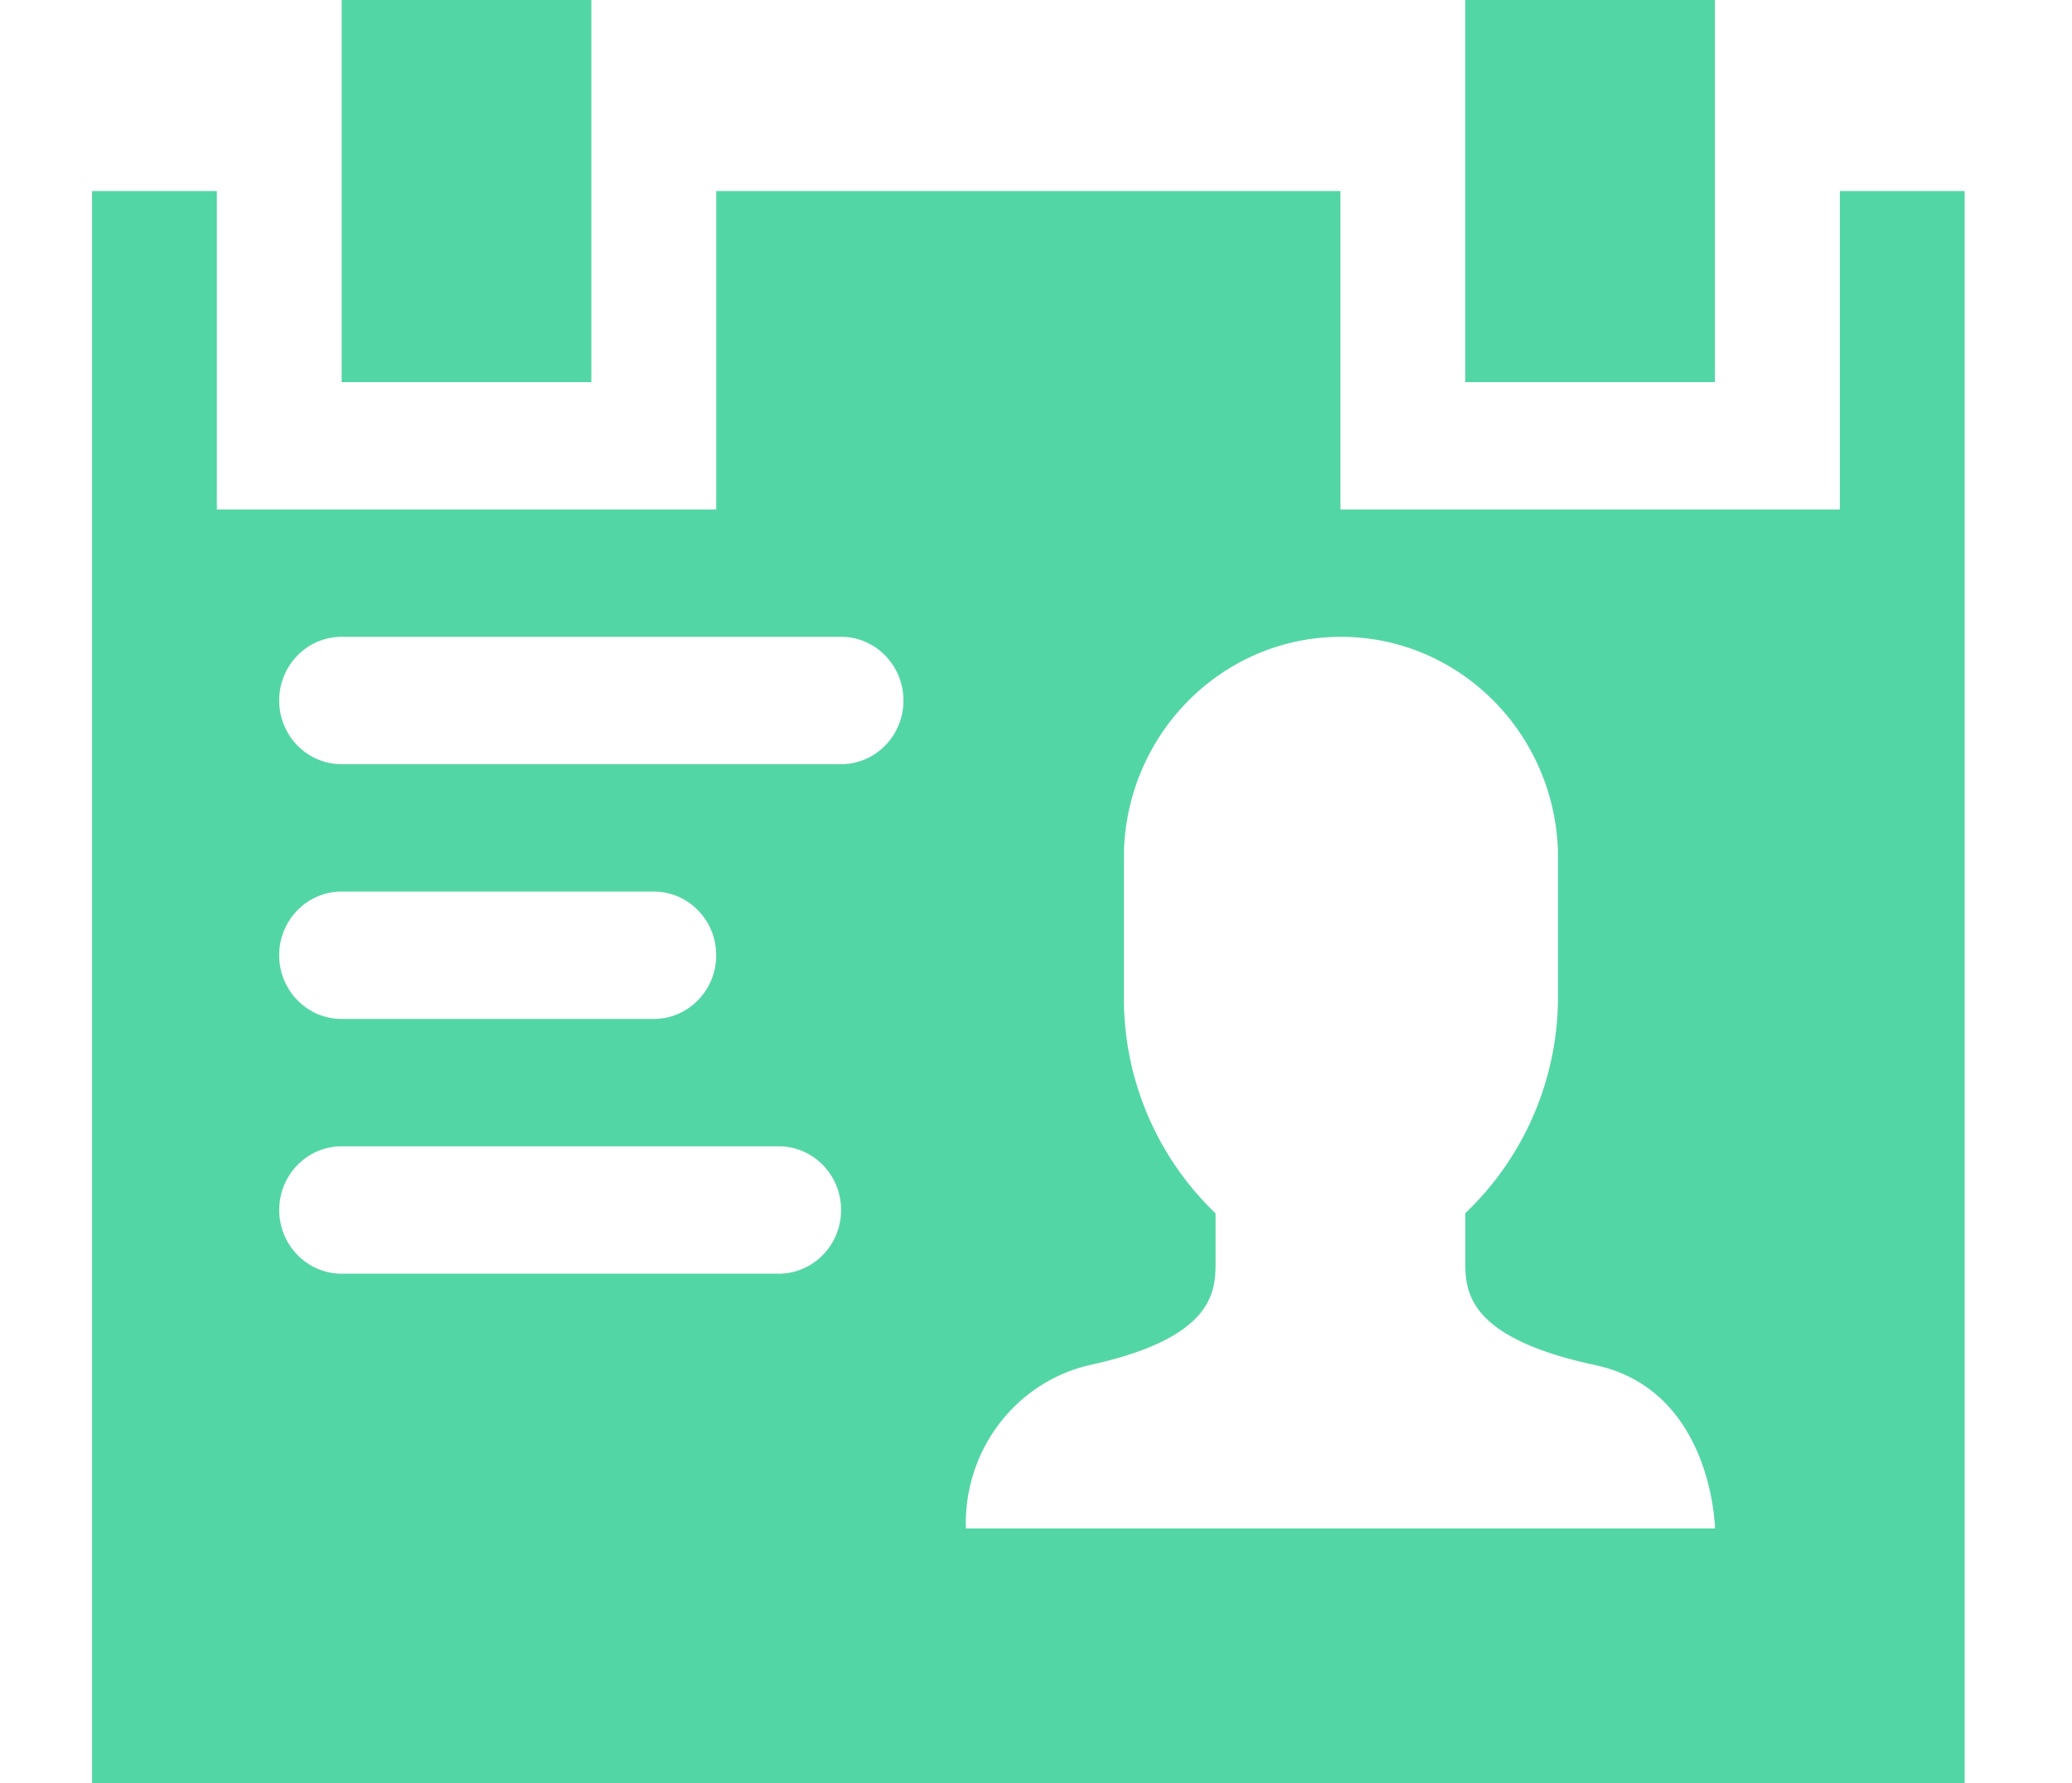 <svg xmlns="http://www.w3.org/2000/svg" width="43" height="37" viewBox="0 0 43 37">
    <path fill="#53d6a5" fill-rule="evenodd" d="M4.5 3.964v6.607h10.364V3.964h12.954v6.607h10.364V3.964h2.59V37H1.91V3.964H4.5zm23.329 9.25c-2.43 0-4.422 1.964-4.504 4.44v2.96a6.18 6.18 0 0 0 1.902 4.564v1.043c-.002.619-.083 1.545-2.59 2.099-1.553.347-2.642 1.774-2.592 3.394h15.546s-.048-2.873-2.494-3.39c-2.67-.574-2.688-1.543-2.688-2.16v-.99a6.2 6.2 0 0 0 1.923-4.56v-2.96c-.082-2.476-2.074-4.44-4.503-4.44zm-11.67 10.572H7.091c-.716 0-1.296.591-1.296 1.321s.58 1.322 1.296 1.322h9.068c.716 0 1.296-.592 1.296-1.322 0-.73-.58-1.321-1.296-1.321zM13.57 18.5H7.09c-.716 0-1.296.592-1.296 1.321 0 .73.58 1.322 1.296 1.322h6.477c.716 0 1.296-.592 1.296-1.322 0-.73-.58-1.321-1.296-1.321zm3.886-5.286H7.09c-.716 0-1.296.592-1.296 1.322 0 .73.58 1.321 1.296 1.321h10.364c.715 0 1.295-.591 1.295-1.321s-.58-1.322-1.295-1.322zM12.273 0v7.929H7.09V0h5.182zM35.59 0v7.929h-5.182V0h5.182z"/>
</svg>
